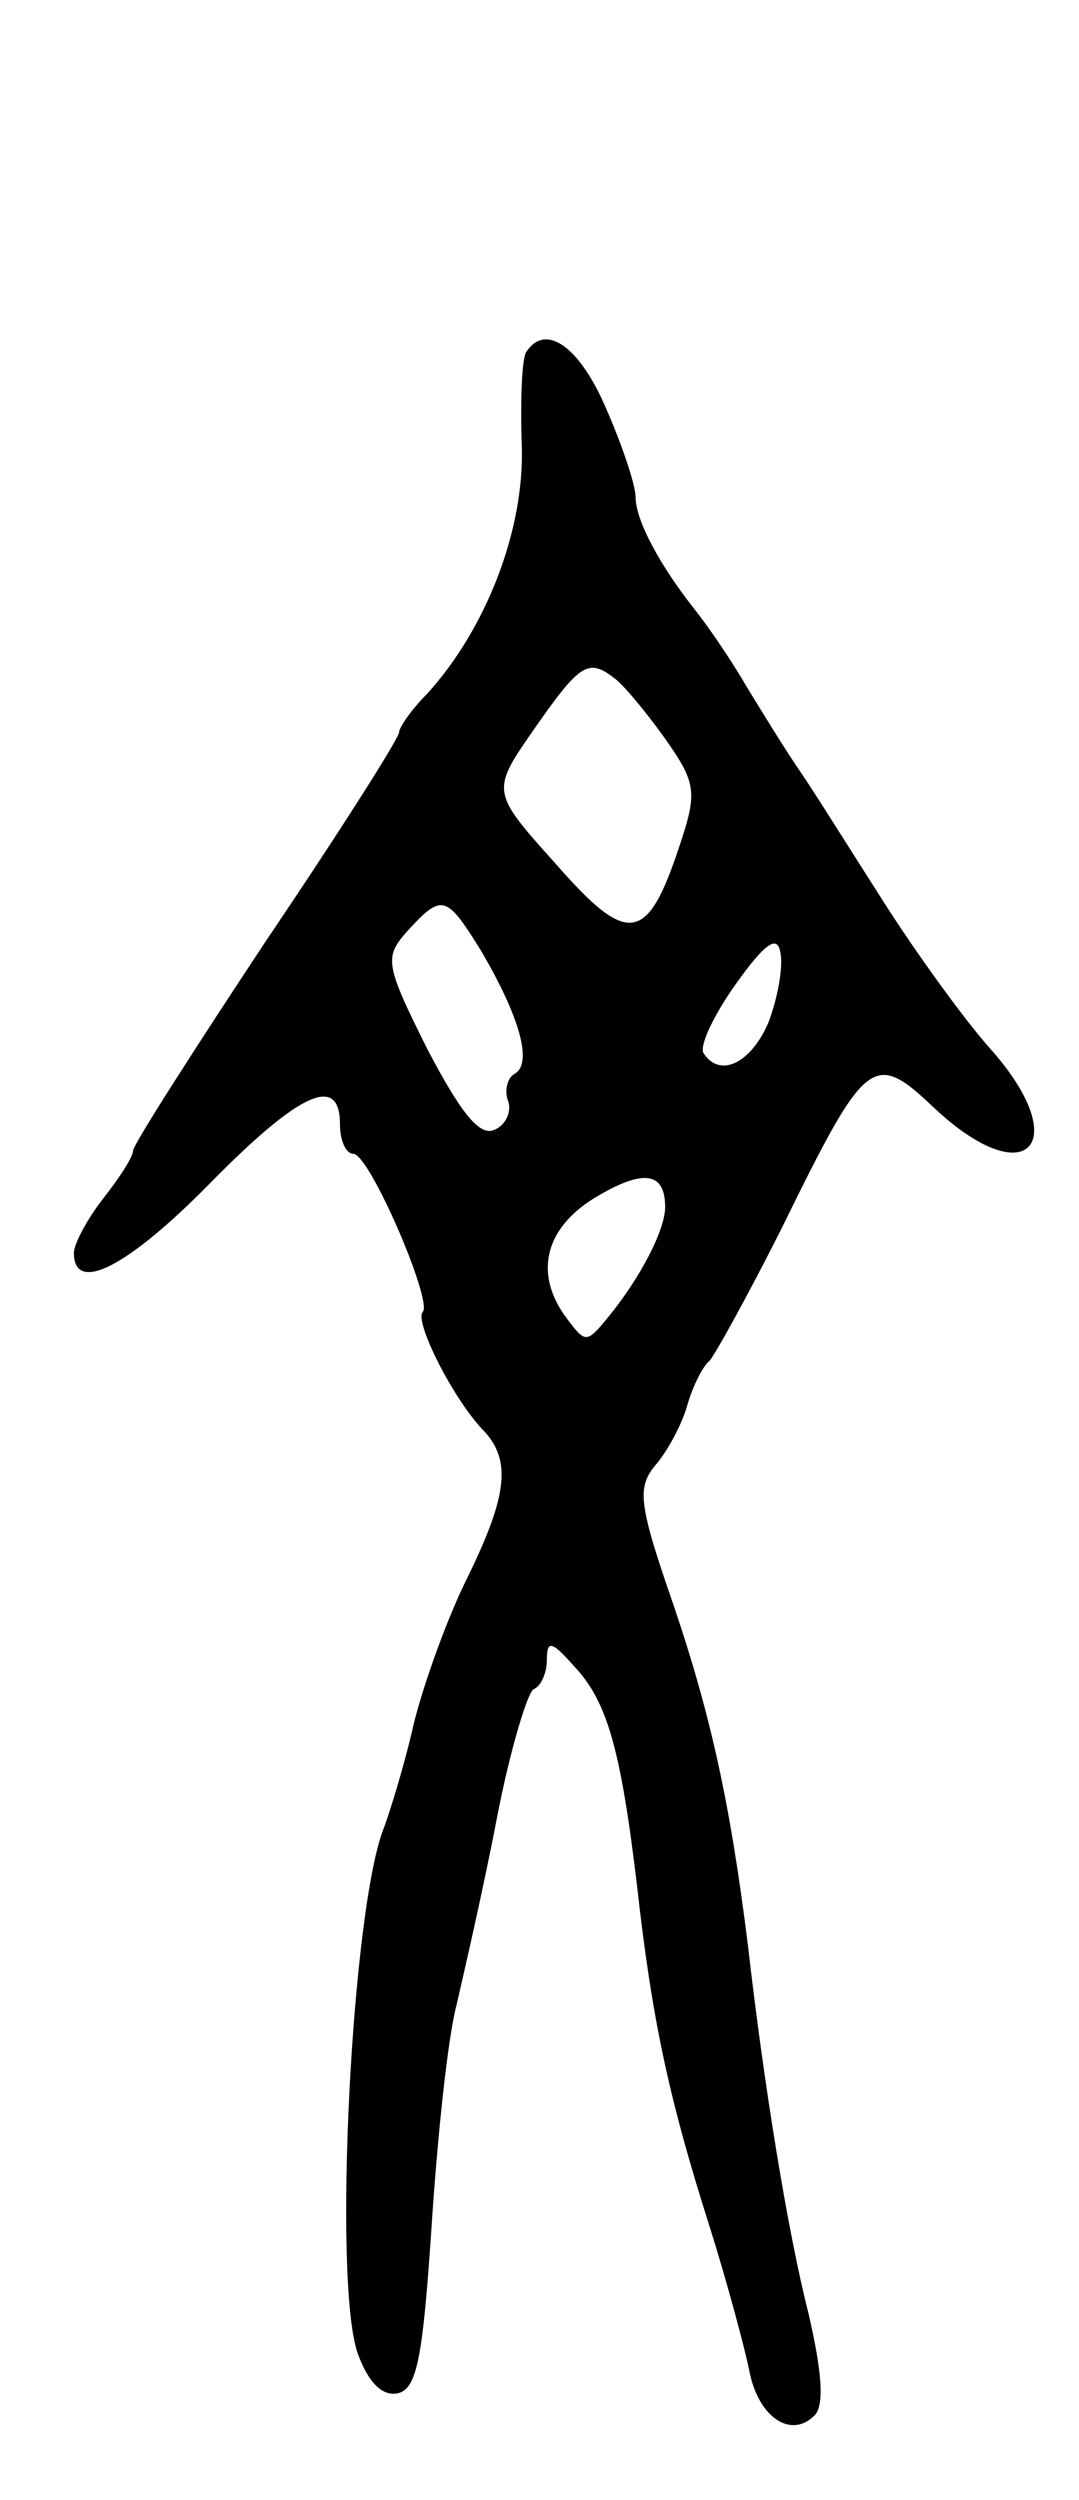 <svg version="1.0" xmlns="http://www.w3.org/2000/svg"
 width="73pt" height="169pt" viewBox="0 0 73 169"
 preserveAspectRatio="xMidYMid meet">
<g transform="translate(0,169) scale(0.1,-0.1)"
fill="#000000" stroke="none">
<path d="M356 1452 c-3 -5 -4 -33 -3 -63 2 -57 -24 -124 -64 -168 -11 -11 -19
-23 -19 -26 0 -4 -40 -67 -90 -141 -49 -74 -90 -138 -90 -142 0 -4 -9 -18 -20
-32 -11 -14 -20 -31 -20 -37 0 -28 36 -10 92 47 61 62 88 74 88 40 0 -11 4
-20 9 -20 11 0 54 -100 47 -107 -6 -6 21 -60 42 -81 18 -20 15 -44 -12 -99
-13 -26 -29 -70 -36 -98 -6 -27 -16 -59 -20 -70 -22 -53 -35 -307 -18 -356 7
-19 16 -29 27 -27 13 3 17 23 23 113 4 61 11 128 17 150 5 22 18 78 27 125 9
47 21 86 25 88 5 2 9 11 9 20 0 13 3 13 18 -4 23 -24 32 -57 43 -149 10 -89
21 -142 49 -230 12 -38 24 -83 27 -98 6 -31 28 -46 44 -30 7 7 5 30 -4 69 -14
55 -30 153 -41 249 -12 96 -25 155 -50 229 -24 69 -25 80 -13 95 8 9 18 27 22
41 4 14 11 27 15 30 3 3 26 44 50 92 56 114 61 118 102 79 63 -59 95 -24 38
40 -17 19 -49 63 -72 99 -23 36 -48 76 -57 89 -9 13 -25 39 -36 57 -11 19 -27
42 -35 52 -23 29 -40 60 -40 76 0 8 -9 35 -20 60 -18 42 -41 58 -54 38z m59
-220 c6 -4 21 -22 34 -40 22 -31 23 -37 11 -73 -22 -67 -35 -69 -84 -13 -44
49 -44 49 -14 92 30 43 36 47 53 34z m-90 -184 c26 -44 36 -77 23 -84 -5 -3
-7 -12 -4 -19 2 -7 -2 -16 -10 -19 -10 -4 -23 13 -45 55 -29 58 -29 62 -13 80
23 25 26 24 49 -13z m195 -49 c-12 -28 -33 -38 -44 -21 -3 5 7 26 22 47 20 28
28 33 30 21 2 -10 -2 -31 -8 -47z m-70 -125 c0 -15 -16 -47 -39 -75 -14 -17
-15 -17 -27 -1 -23 30 -16 61 18 82 33 20 48 18 48 -6z"/>
</g>
</svg>
